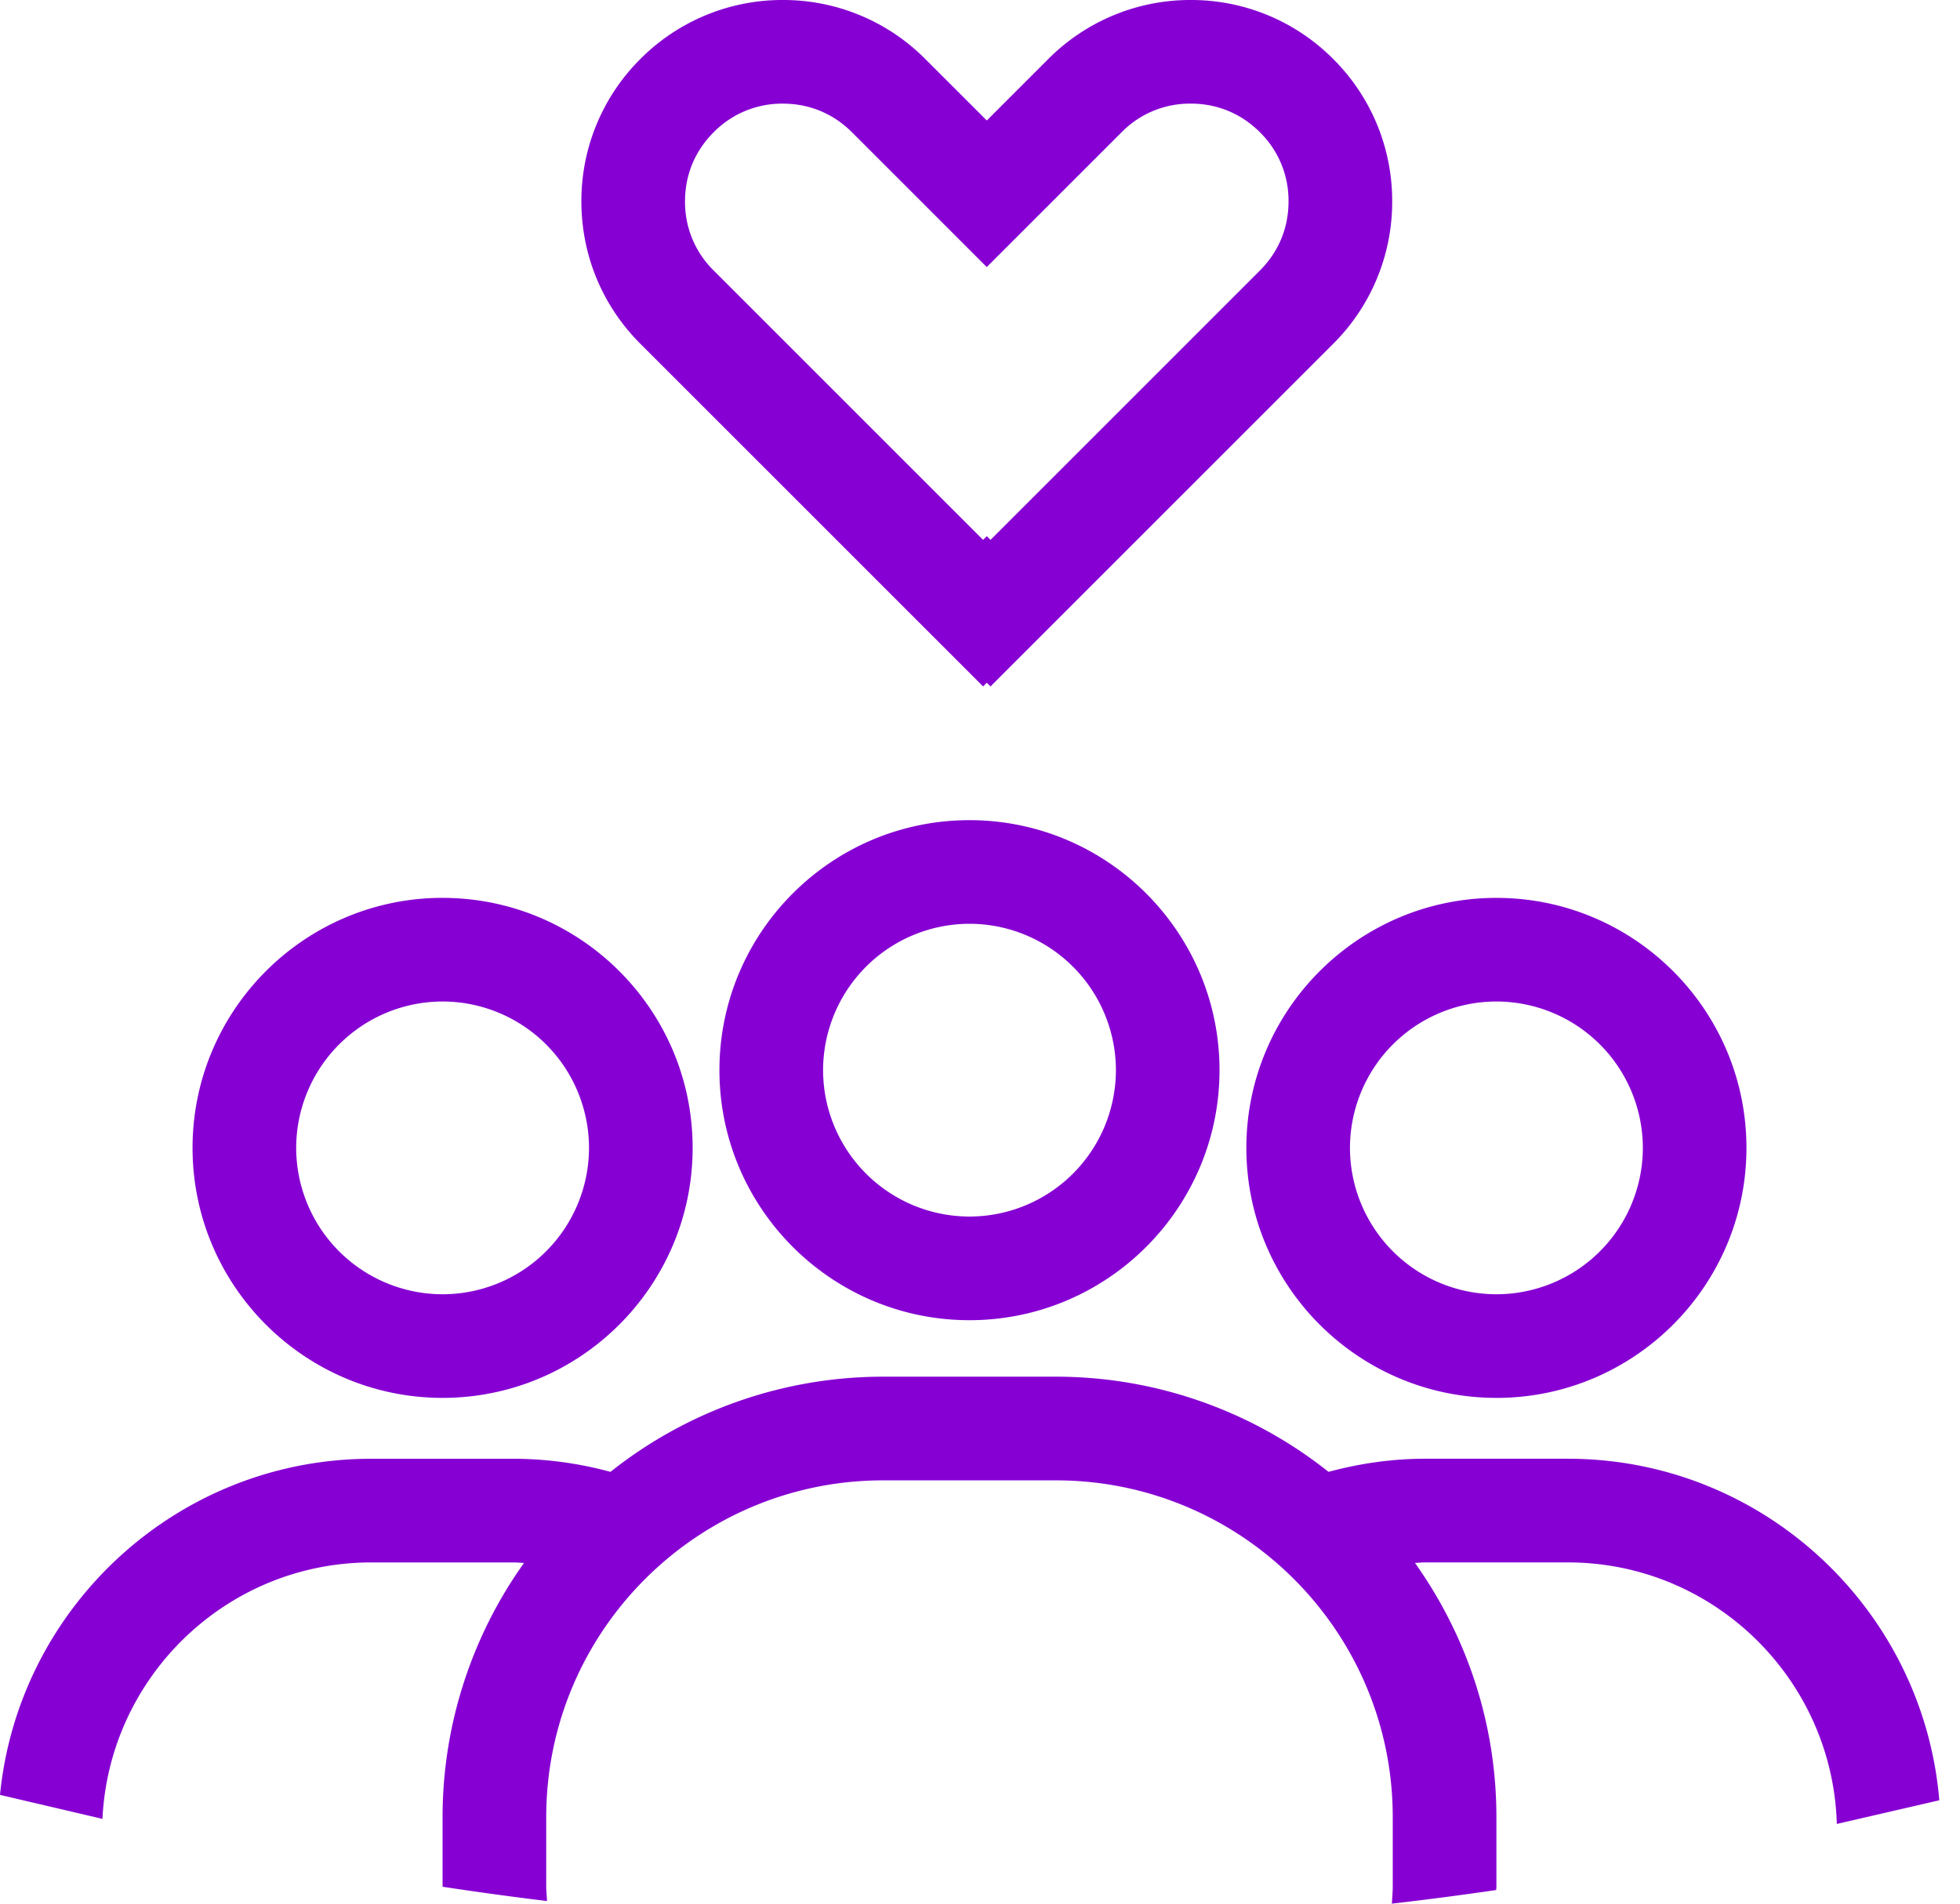<svg width="70" height="68" fill="none" xmlns="http://www.w3.org/2000/svg"><path d="M49.721 7.194a7.148 7.148 0 00-2.107-5.087A7.147 7.147 0 0042.528 0a7.151 7.151 0 00-5.088 2.107l-2.197 2.197-2.198-2.197A7.146 7.146 0 0027.958 0a7.149 7.149 0 00-5.087 2.107 7.146 7.146 0 00-2.107 5.087c0 1.921.748 3.728 2.107 5.087l12.24 12.239.132-.133.132.133 12.24-12.24a7.148 7.148 0 002.106-5.086zm-4.725 2.47l-9.62 9.62-.133-.132-.133.133-9.622-9.622a3.424 3.424 0 01-1.023-2.47c0-.946.354-1.8 1.023-2.469a3.422 3.422 0 012.47-1.022c.946 0 1.8.354 2.469 1.022l2.197 2.197 2.617 2.618L37.86 6.92l2.197-2.197a3.422 3.422 0 012.47-1.022c.946 0 1.8.354 2.469 1.022a3.421 3.421 0 011.023 2.47c.001.946-.353 1.8-1.022 2.47zm8.447 40.27c4.924 0 8.93-4.006 8.93-8.931 0-4.924-4.006-8.93-8.93-8.93-4.924 0-8.93 4.006-8.93 8.93-.002 4.925 4.005 8.93 8.93 8.93zm0-14.16a5.235 5.235 0 015.23 5.23 5.235 5.235 0 01-5.23 5.228 5.235 5.235 0 01-5.23-5.228 5.235 5.235 0 015.23-5.23zm-37.636-3.702c-4.924 0-8.93 4.007-8.93 8.931 0 4.925 4.006 8.93 8.93 8.93 4.924 0 8.93-4.005 8.93-8.93.001-4.924-4.005-8.93-8.93-8.93zm-5.229 8.932a5.235 5.235 0 015.229-5.23 5.235 5.235 0 015.229 5.23 5.235 5.235 0 01-5.23 5.228 5.235 5.235 0 01-5.228-5.228zM3.659 64.971c.243-5.09 4.448-9.16 9.598-9.16h5.1c.12 0 .239.014.359.018a15.631 15.631 0 00-2.91 9.082v2.468l.002.017a126.2 126.2 0 003.727.51c-.007-.177-.027-.35-.027-.527V64.91c0-6.635 5.398-12.031 12.032-12.031h6.17c6.634 0 12.031 5.396 12.031 12.03v2.469c0 .21-.02.414-.031.621 1.245-.143 2.487-.306 3.726-.486 0-.046.007-.09.007-.135V64.91c0-3.384-1.084-6.514-2.909-9.082.12-.004.238-.018.36-.018h5.099c5.211 0 9.458 4.166 9.608 9.342l3.66-.845c-.575-6.821-6.3-12.2-13.268-12.2h-5.1c-1.193 0-2.344.173-3.446.468a15.643 15.643 0 00-9.737-3.399h-6.17a15.642 15.642 0 00-9.738 3.4 13.263 13.263 0 00-3.445-.468h-5.1C6.357 52.108.665 57.383 0 64.114l3.659.857zm22.035-26.744c0 4.925 4.007 8.931 8.93 8.931 4.924 0 8.93-4.006 8.93-8.93 0-4.925-4.006-8.931-8.93-8.931-4.924-.001-8.93 4.006-8.93 8.93zm8.932 5.229a5.235 5.235 0 01-5.23-5.229 5.235 5.235 0 015.23-5.229 5.235 5.235 0 015.228 5.23 5.235 5.235 0 01-5.228 5.228z" fill="#8600D3"/></svg>